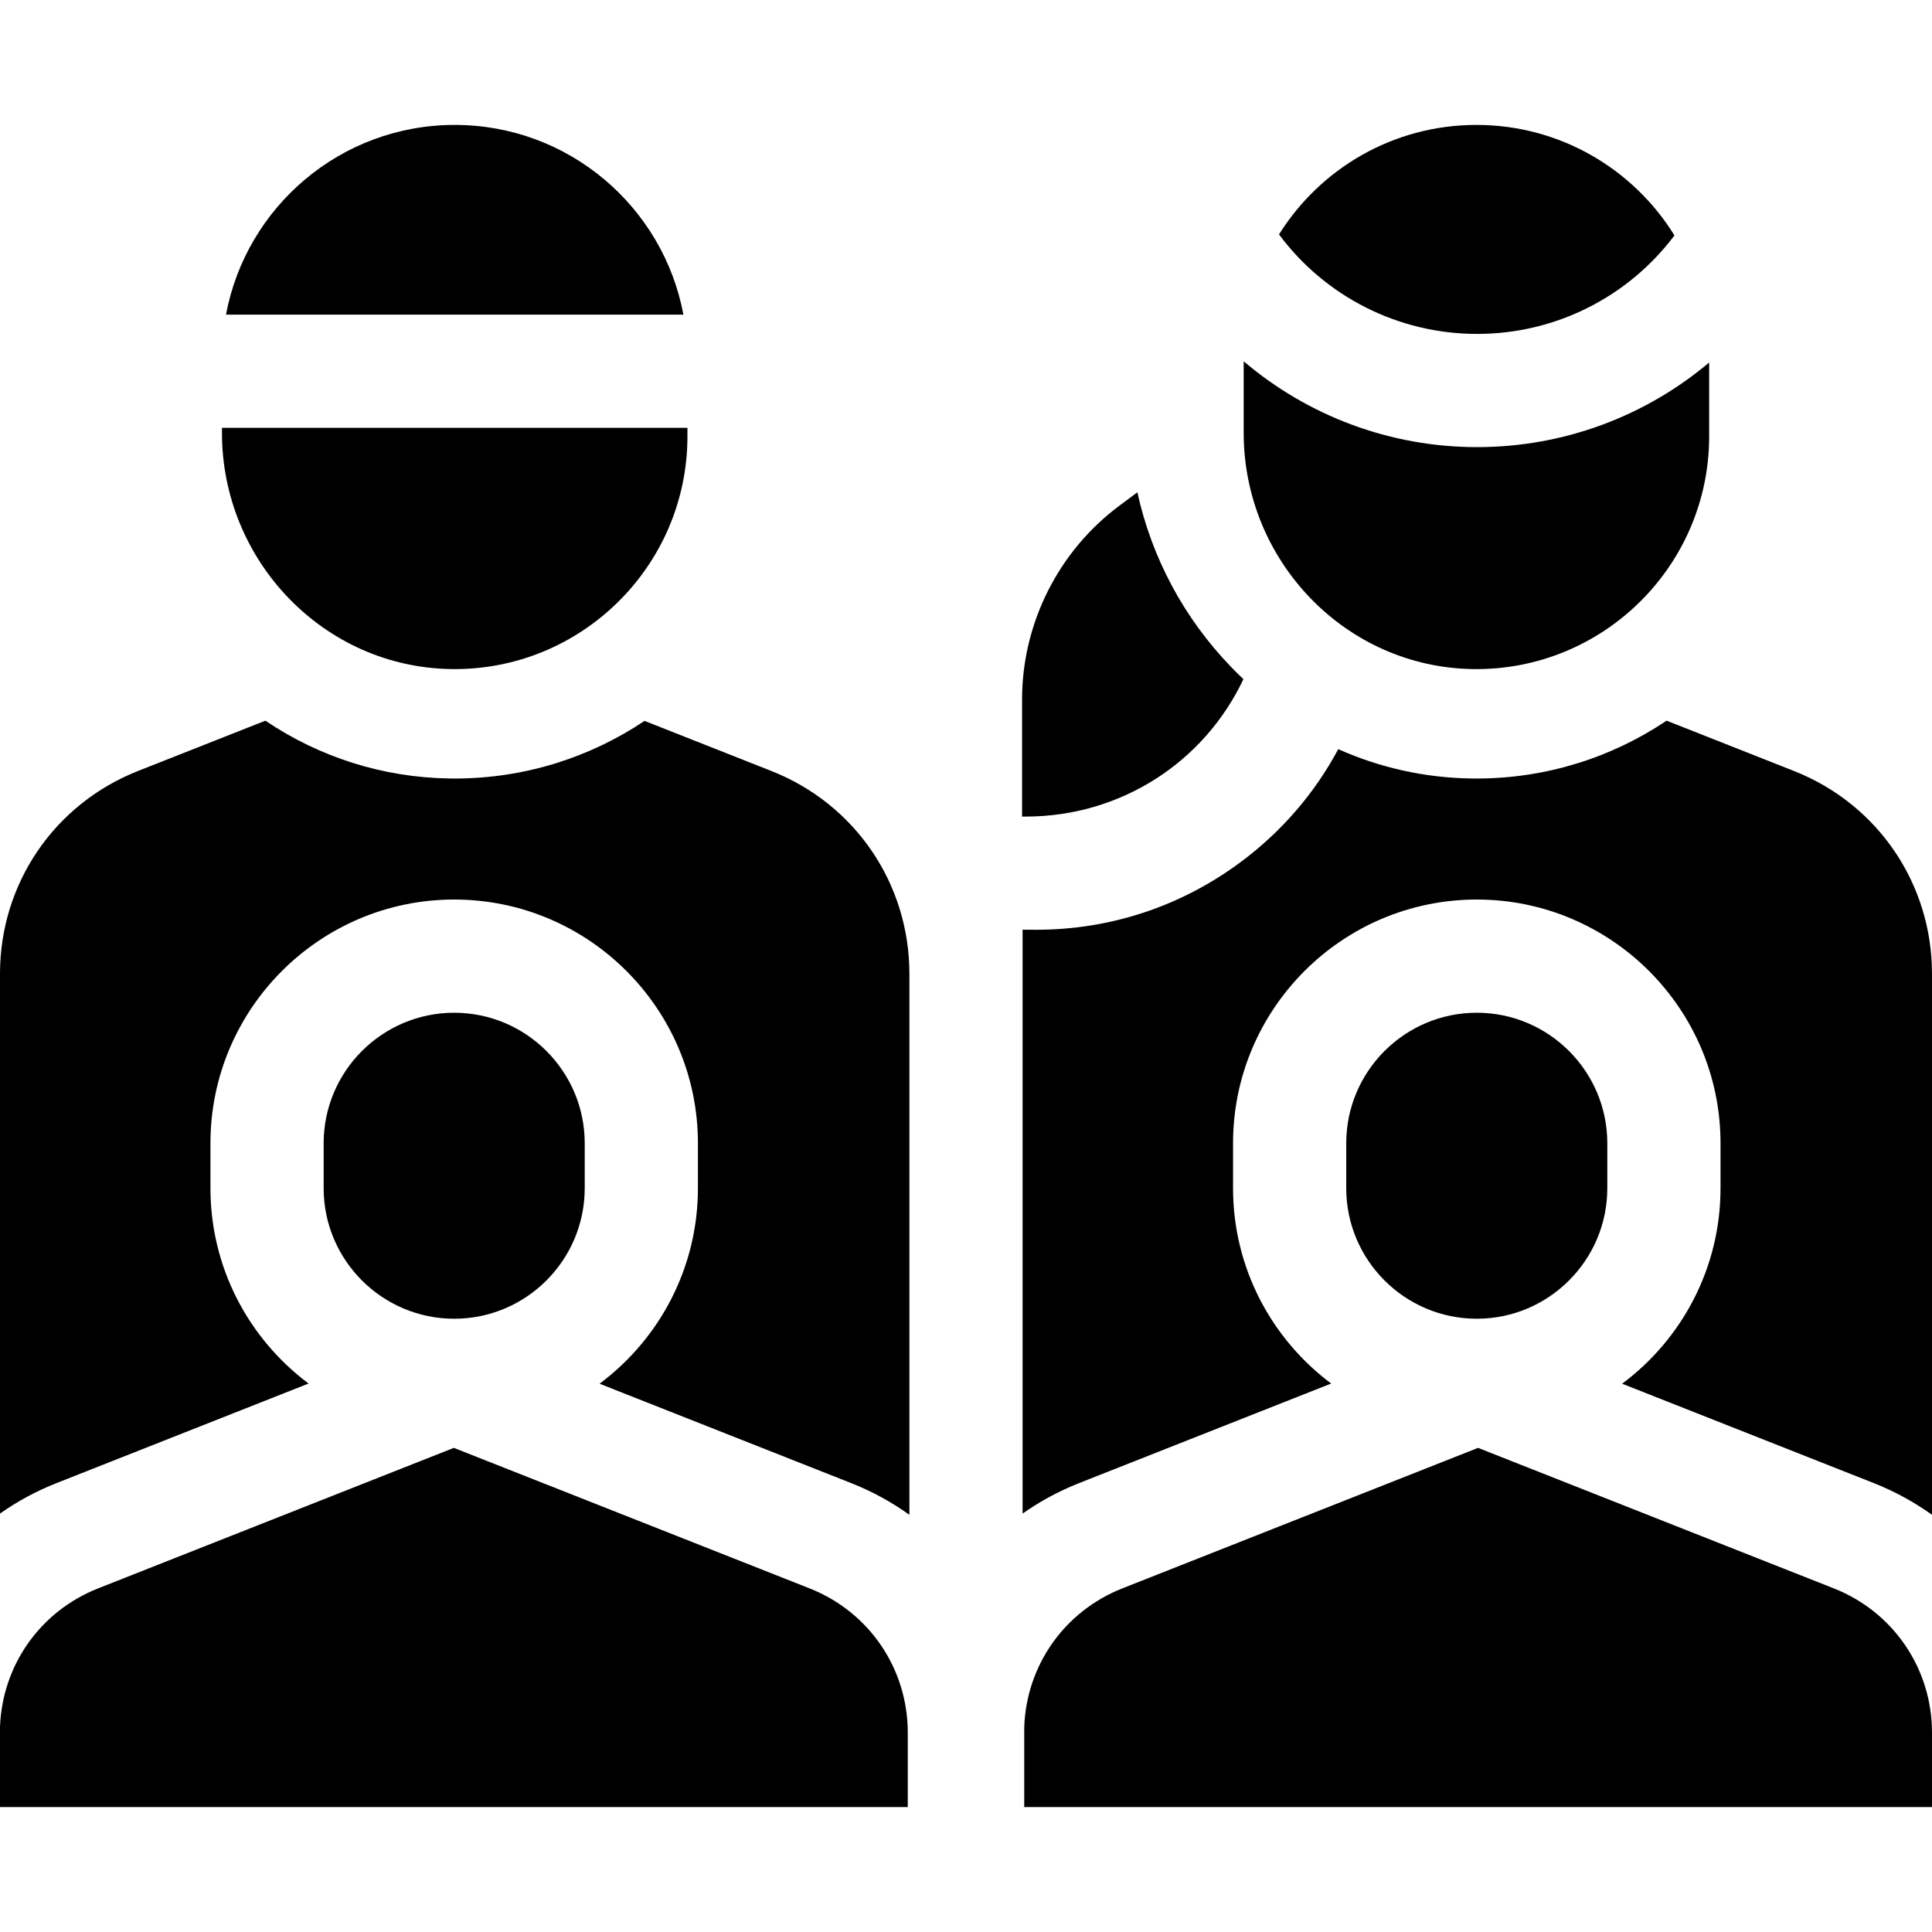 <svg id="Capa_1" enable-background="new 0 0 512 512" height="512" viewBox="0 0 512 512" width="512" xmlns="http://www.w3.org/2000/svg"><g><g><path d="m81.774 366.652c-15.774-11.789-26.004-30.606-26.004-51.769v-11.903c0-35.617 28.977-64.594 64.594-64.594s64.594 28.977 64.594 64.594v11.903c0 21.192-10.26 40.03-26.071 51.815l66.679 26.337c5.572 2.201 10.734 5.041 15.435 8.403v-143.355c0-23.884-14.353-44.985-36.567-53.759l-33.623-13.281c-14.405 9.643-31.711 15.274-50.31 15.274-.469 0-.93-.003-1.4-.011-17.629-.269-34.421-5.625-48.771-15.318l-33.763 13.335c-22.214 8.775-36.567 29.877-36.567 53.76v143.029c4.577-3.219 9.585-5.947 14.976-8.076z"/><path d="m120.364 349.477c19.075 0 34.594-15.519 34.594-34.594v-11.903c0-19.075-15.519-34.594-34.594-34.594s-34.594 15.519-34.594 34.594v11.903c0 19.075 15.518 34.594 34.594 34.594z"/><path d="m181.109 83.383c-5.35-28.615-30.442-50.278-60.609-50.278-30.167 0-55.259 21.663-60.609 50.278z"/><path d="m182.178 115.64v-2.26h-123.355v1.323c0 33.847 26.877 62.09 60.72 62.607 34.446.526 62.635-27.342 62.635-61.67z"/><path d="m352.774 366.652c-15.774-11.789-26.005-30.606-26.005-51.769v-11.903c0-35.617 28.977-64.594 64.594-64.594s64.594 28.977 64.594 64.594v11.903c0 21.192-10.26 40.03-26.071 51.815l66.679 26.337c5.572 2.201 10.734 5.041 15.435 8.403v-143.355c0-23.884-14.353-44.985-36.567-53.759l-33.767-13.337c-14.422 9.678-31.76 15.331-50.396 15.331-.469 0-.93-.003-1.4-.011-12.331-.188-24.251-2.87-35.217-7.774-6.266 11.713-15.042 21.896-25.927 29.973-15.776 11.707-34.5 17.894-54.145 17.894l-3.583-.023v154.736c4.577-3.219 9.585-5.947 14.976-8.076z"/><path d="m391.36 349.477c19.075 0 34.594-15.519 34.594-34.594v-11.903c0-19.075-15.519-34.594-34.594-34.594s-34.594 15.519-34.594 34.594v11.903c0 19.075 15.518 34.594 34.594 34.594z"/><path d="m329.521 179.983c-1.12-1.057-2.221-2.142-3.298-3.259-12.541-13.006-21.011-28.972-24.81-46.258l-4.809 3.582c-16.119 12.009-25.742 31.178-25.742 51.278v31.074h.936c25.117 0 47.26-14.301 57.723-36.417z"/><path d="m391.444 118.492c-23.178 0-44.943-8.351-61.855-22.746v18.958c0 33.847 26.877 62.09 60.72 62.607 34.446.526 62.636-27.342 62.636-61.67v-19.576c-16.852 14.204-38.469 22.427-61.501 22.427z"/><path d="m391.444 88.492c20.918 0 40.132-9.891 52.304-26.108-10.869-17.568-30.304-29.279-52.481-29.279-22.067 0-41.416 11.597-52.316 29.021 12.167 16.367 31.486 26.366 52.493 26.366z"/></g><path d="m214.546 420.938-94.274-37.237-94.274 37.237c-15.353 6.064-25.428 20.402-25.998 36.79v21.167h240.57v-19.696c0-16.998-10.215-32.016-26.024-38.261z"/><path d="m485.976 420.938-94.274-37.237-94.274 37.237c-15.352 6.064-25.426 20.401-25.997 36.79v21.167h240.569v-19.696c0-16.998-10.215-32.016-26.024-38.261z"/></g></svg>